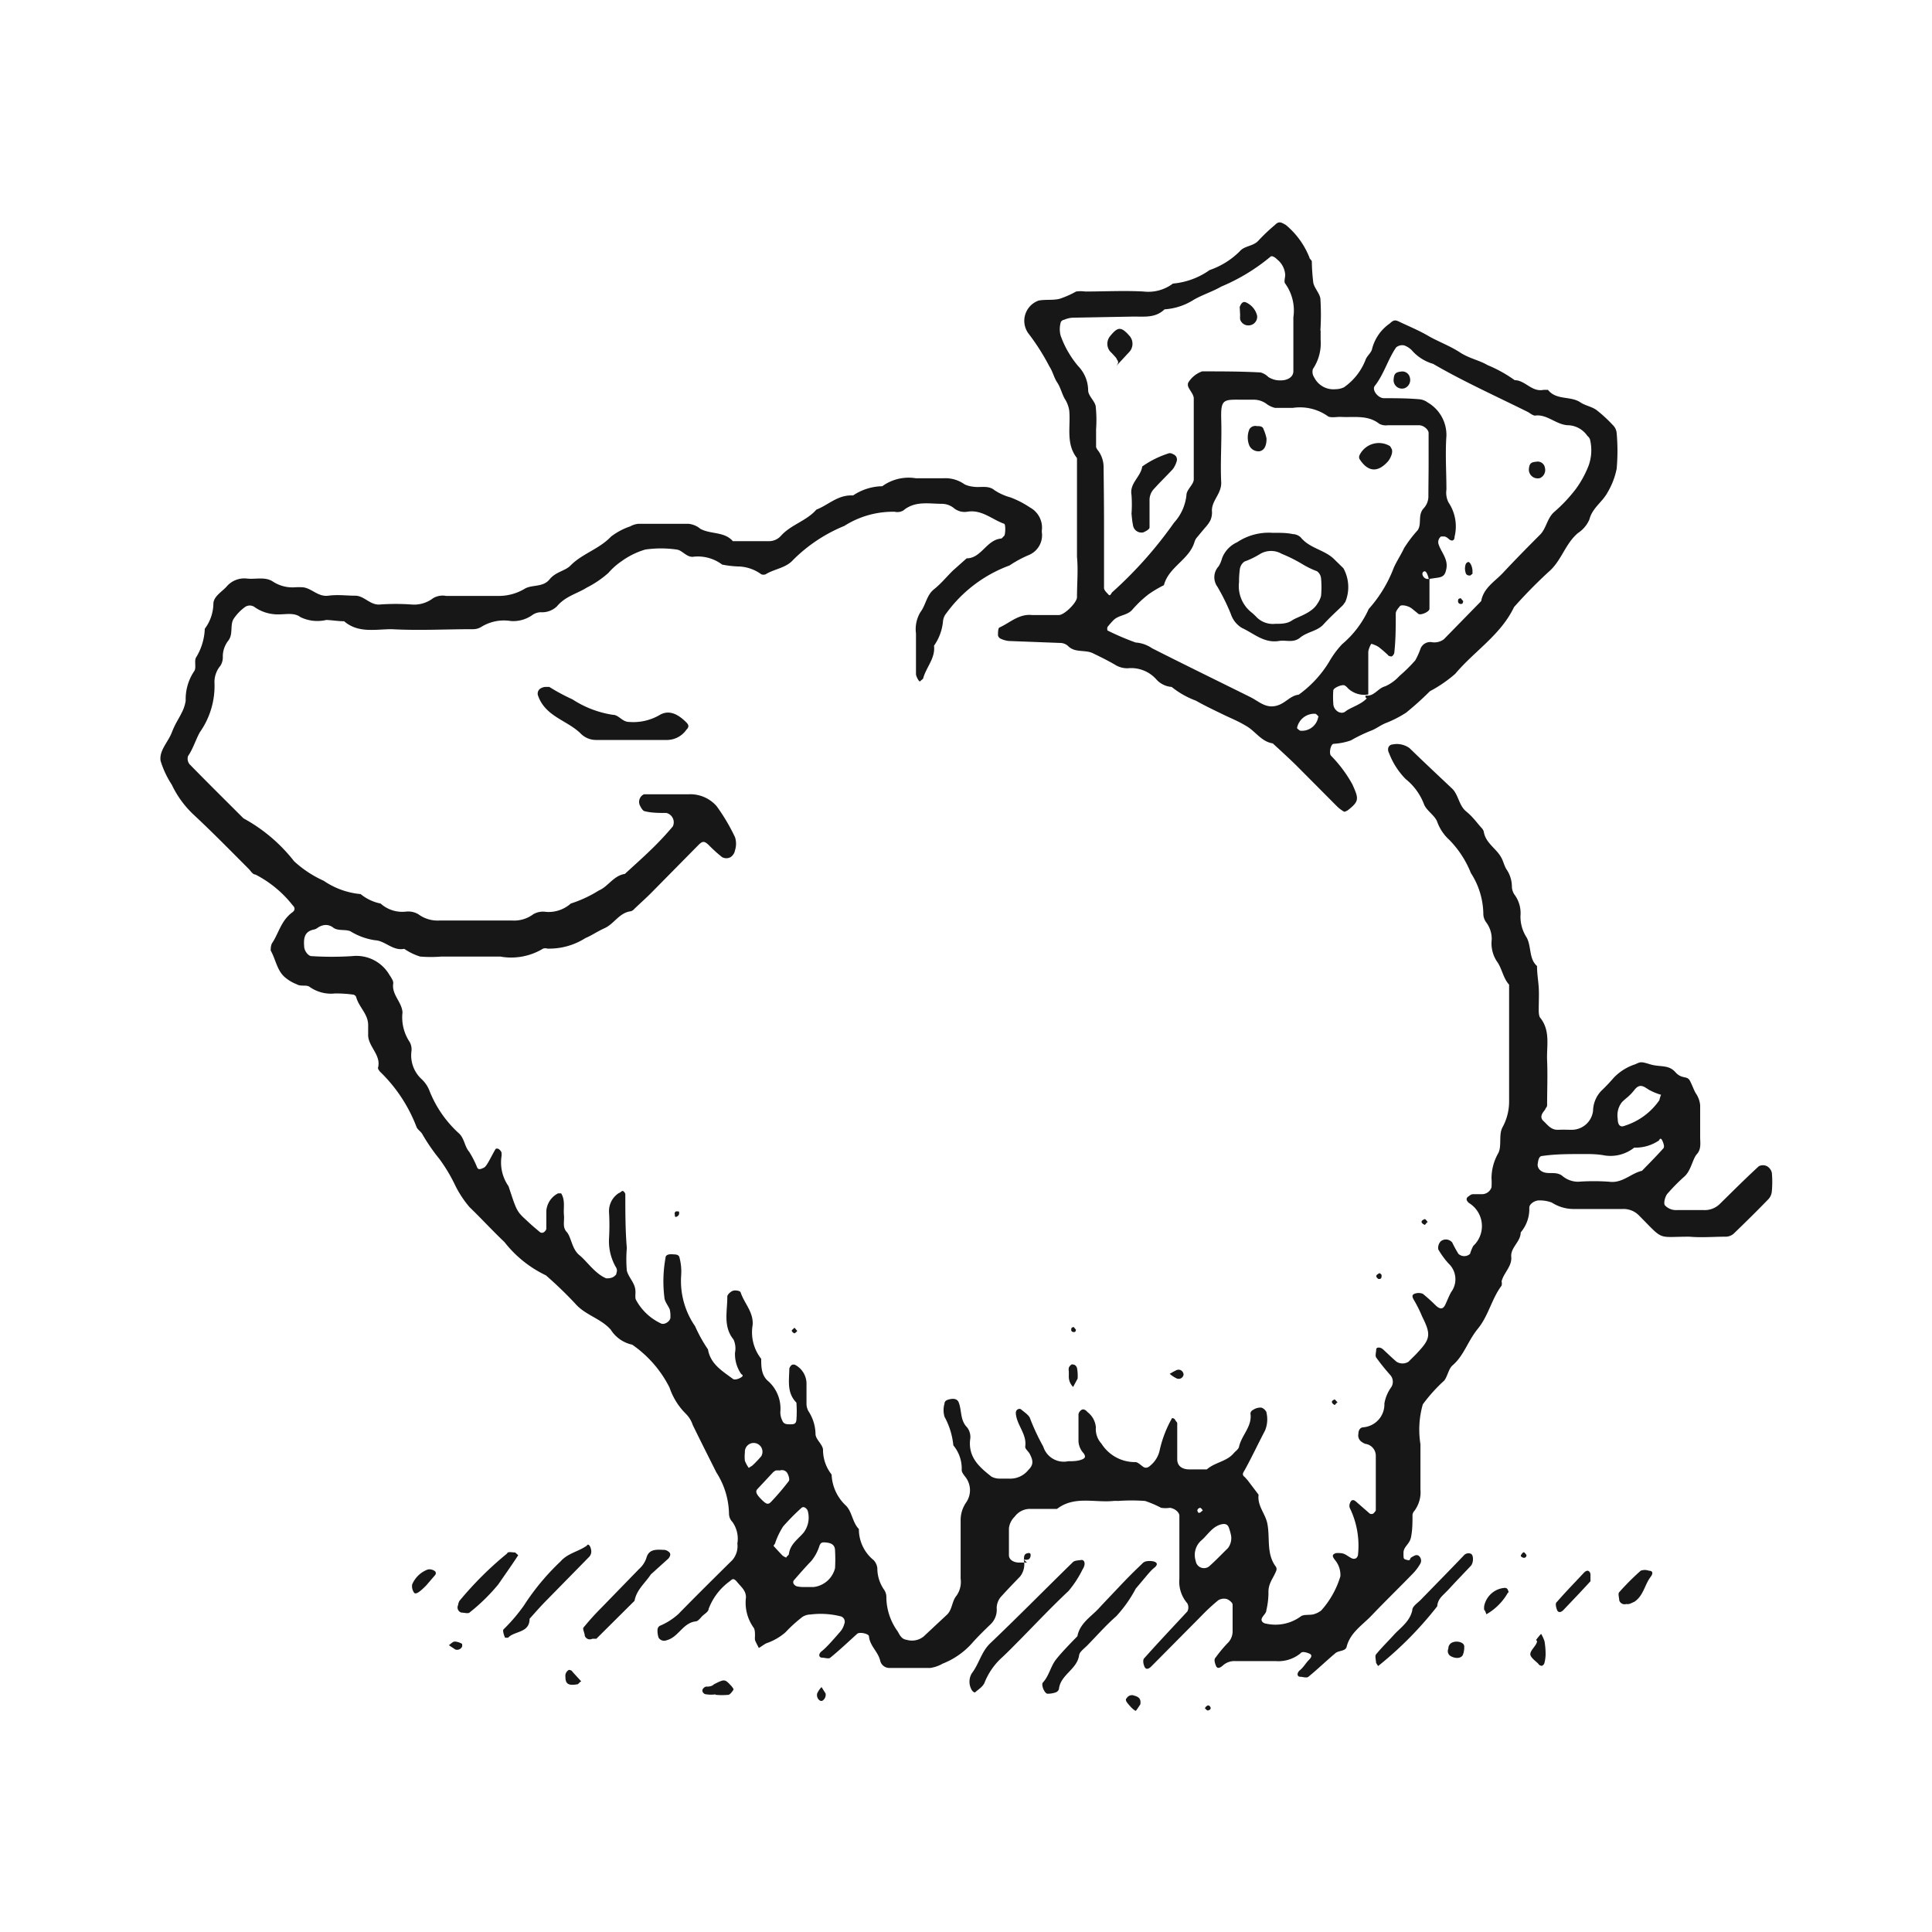<svg xmlns="http://www.w3.org/2000/svg" viewBox="0 0 90 90"><defs><style>.cls-1{fill:#171717;}</style></defs><g id="Piggybank"><path class="cls-1" d="M47.69,72.65a.93.93,0,0,1-.17.79c-.29.3-.58.6-.86.91a.81.81,0,0,0-.23.57.93.93,0,0,1-.29.75c-.3.29-.6.58-.88.9a3.6,3.6,0,0,1-1.35.93,1.6,1.6,0,0,1-.58.2c-.62,0-1.25,0-1.88,0a.44.44,0,0,1-.45-.35c-.1-.41-.48-.68-.52-1.12,0-.13-.45-.22-.55-.12-.41.37-.82.76-1.25,1.11-.08.07-.26,0-.39,0s-.2-.16,0-.31.59-.6.86-.91a.9.9,0,0,0,.18-.35.26.26,0,0,0-.15-.35,3.82,3.82,0,0,0-1.43-.09.69.69,0,0,0-.38.12,6.57,6.57,0,0,0-.78.71,2.64,2.64,0,0,1-.89.51c-.12.06-.23.15-.35.22-.06-.12-.13-.24-.18-.37a1.36,1.36,0,0,1,0-.2c0-.14,0-.31-.08-.4a2,2,0,0,1-.34-1.39c0-.32-.23-.49-.4-.7s-.23-.16-.34-.06a2.81,2.81,0,0,0-1,1.3c0,.12-.17.22-.27.31s-.2.25-.32.27c-.61.06-.81.74-1.37.88a.3.3,0,0,1-.37-.12,1,1,0,0,1-.05-.38.23.23,0,0,1,.1-.17,3.05,3.05,0,0,0,.87-.55c.83-.85,1.67-1.68,2.52-2.52a1,1,0,0,0,.23-.77,1.35,1.35,0,0,0-.23-1,.56.56,0,0,1-.16-.37,3.68,3.68,0,0,0-.59-1.94c-.37-.74-.74-1.47-1.1-2.21a1.31,1.31,0,0,0-.32-.52,3.13,3.13,0,0,1-.76-1.22,5.34,5.34,0,0,0-1.74-2,1.57,1.57,0,0,1-1-.7c-.47-.53-1.2-.68-1.66-1.22a18.65,18.65,0,0,0-1.36-1.31,5.39,5.39,0,0,1-1.93-1.55c-.56-.53-1.08-1.1-1.63-1.63a4.94,4.94,0,0,1-.66-1,7.52,7.52,0,0,0-.74-1.24,8.8,8.8,0,0,1-.81-1.18c-.08-.12-.22-.2-.26-.32a7.09,7.09,0,0,0-1.7-2.57s-.11-.13-.09-.18c.16-.61-.49-1-.46-1.57,0-.14,0-.28,0-.42,0-.52-.44-.84-.56-1.31a.19.19,0,0,0-.16-.11,5.69,5.69,0,0,0-.83-.05,1.72,1.72,0,0,1-1.18-.31c-.15-.11-.41,0-.6-.12a1.89,1.89,0,0,1-.53-.31c-.39-.32-.44-.84-.68-1.26,0-.08,0-.27.09-.38.29-.46.4-1,.89-1.38.16-.1.17-.23.05-.34a5.27,5.27,0,0,0-1.74-1.44c-.13,0-.22-.17-.32-.27-.84-.84-1.67-1.69-2.54-2.5A4.64,4.64,0,0,1,8,36.55a4.3,4.3,0,0,1-.52-1.11c-.07-.48.35-.87.52-1.31s.31-.61.46-.92a1.74,1.74,0,0,0,.19-.57,2.34,2.34,0,0,1,.4-1.38c.1-.14,0-.44.07-.61a2.75,2.75,0,0,0,.42-1.36,2,2,0,0,0,.4-1.15c0-.36.39-.56.62-.82a1.08,1.08,0,0,1,.93-.37c.41.05.85-.1,1.22.14a1.66,1.66,0,0,0,1,.27,3,3,0,0,1,.42,0c.41.06.69.45,1.16.39s.84,0,1.26,0,.69.45,1.15.41a10.3,10.3,0,0,1,1.47,0,1.45,1.45,0,0,0,1-.29.87.87,0,0,1,.61-.11c.83,0,1.67,0,2.51,0a2.35,2.35,0,0,0,1.18-.35c.35-.18.83-.05,1.13-.42s.75-.39,1-.67c.55-.54,1.32-.75,1.86-1.32a3.09,3.09,0,0,1,.9-.48.93.93,0,0,1,.39-.12c.76,0,1.53,0,2.3,0a1,1,0,0,1,.57.23c.48.27,1.12.12,1.52.58l1.05,0c.21,0,.42,0,.63,0a.74.74,0,0,0,.55-.24c.47-.53,1.2-.7,1.66-1.23.57-.22,1-.7,1.71-.66a2.52,2.52,0,0,1,1.36-.43,2.09,2.09,0,0,1,1.57-.37c.42,0,.84,0,1.26,0a1.54,1.54,0,0,1,1,.28,1.18,1.18,0,0,0,.39.11c.33.06.71-.08,1,.16a2.55,2.55,0,0,0,.75.34,4.36,4.36,0,0,1,.91.47,1.07,1.07,0,0,1,.56,1,.74.74,0,0,0,0,.21,1,1,0,0,1-.6,1,5.32,5.32,0,0,0-.91.49,6.35,6.35,0,0,0-2.94,2.22.68.68,0,0,0-.16.37,2.36,2.36,0,0,1-.42,1.15c.07.59-.37,1-.51,1.54,0,0-.1.08-.14.12s-.19-.23-.19-.34c0-.63,0-1.26,0-1.89a1.54,1.54,0,0,1,.21-1c.25-.33.28-.78.63-1.06s.59-.59.89-.88l.63-.56c.68,0,.92-.85,1.59-.92.06,0,.11-.09.16-.13s.08-.51,0-.56c-.57-.2-1.05-.68-1.73-.56a.79.79,0,0,1-.59-.15.9.9,0,0,0-.57-.22c-.62,0-1.26-.15-1.81.31a.54.54,0,0,1-.4.06,4.22,4.22,0,0,0-2.35.66,7.25,7.25,0,0,0-2.39,1.59c-.33.37-.86.41-1.27.66a.26.26,0,0,1-.21,0,1.91,1.91,0,0,0-1-.36,4.57,4.57,0,0,1-.82-.09,1.88,1.88,0,0,0-1.38-.36c-.3,0-.48-.31-.74-.34a5.11,5.11,0,0,0-1.46,0,3.63,3.63,0,0,0-1.1.54,3.22,3.22,0,0,0-.62.55,4.71,4.71,0,0,1-1,.68c-.46.29-1,.4-1.4.88a1,1,0,0,1-.76.27.72.72,0,0,0-.38.13,1.54,1.54,0,0,1-1,.28,2,2,0,0,0-1.39.28.73.73,0,0,1-.39.1c-1.26,0-2.52.07-3.78,0-.74,0-1.55.2-2.21-.37-.28,0-.55-.05-.83-.06A1.81,1.81,0,0,1,14,28.75c-.29-.22-.67-.13-1-.13a1.89,1.89,0,0,1-1.17-.36.39.39,0,0,0-.39,0,2.13,2.13,0,0,0-.57.59c-.16.3,0,.7-.24,1a1.2,1.2,0,0,0-.25.78.73.73,0,0,1-.11.38,1.19,1.19,0,0,0-.28.76,3.74,3.74,0,0,1-.68,2.34c-.2.36-.31.76-.55,1.11a.41.41,0,0,0,.07.38c.83.85,1.67,1.68,2.51,2.52a7.61,7.61,0,0,1,2.36,2,5.16,5.16,0,0,0,1.38.91,3.61,3.61,0,0,0,1.72.62,2.11,2.11,0,0,0,.93.44,1.51,1.51,0,0,0,1.15.38.93.93,0,0,1,.61.12,1.51,1.51,0,0,0,1,.29h3.35a1.49,1.49,0,0,0,1-.29.9.9,0,0,1,.6-.11,1.56,1.56,0,0,0,1.15-.39,5.78,5.78,0,0,0,1.31-.61c.43-.18.68-.69,1.21-.77.41-.38.83-.75,1.23-1.14a14.25,14.25,0,0,0,1-1.07.44.44,0,0,0,0-.39.45.45,0,0,0-.3-.24c-.34,0-.7,0-1-.08-.09,0-.19-.18-.24-.29A.39.39,0,0,1,30,37c.7,0,1.4,0,2.09,0a1.63,1.63,0,0,1,1.29.55A8.92,8.92,0,0,1,34.24,39a1,1,0,0,1,0,.61.48.48,0,0,1-.21.32.41.41,0,0,1-.39,0,6.53,6.53,0,0,1-.62-.56c-.21-.2-.29-.2-.49,0l-2.21,2.24c-.25.25-.51.48-.76.72a.38.38,0,0,1-.17.12c-.53.06-.78.58-1.21.78s-.6.34-.91.47a3.14,3.14,0,0,1-1.77.49.33.33,0,0,0-.2,0,2.87,2.87,0,0,1-2,.37c-.91,0-1.82,0-2.73,0a6,6,0,0,1-1,0,2.81,2.81,0,0,1-.74-.36c-.53.11-.89-.38-1.36-.4a3,3,0,0,1-1.15-.42c-.25-.1-.58,0-.8-.17s-.48-.15-.71,0a.44.44,0,0,1-.18.09c-.46.09-.49.42-.46.79,0,.2.19.45.34.45a14.91,14.91,0,0,0,1.89,0,1.78,1.78,0,0,1,1.75.89,1.08,1.08,0,0,1,.11.18.35.35,0,0,1,.06.19c-.09.53.4.87.43,1.36a2.07,2.07,0,0,0,.34,1.39.72.72,0,0,1,.08.4,1.5,1.5,0,0,0,.47,1.32,1.46,1.46,0,0,1,.35.5,5.31,5.31,0,0,0,1.36,2c.29.24.28.63.51.89a4.55,4.55,0,0,1,.37.73c.06.12.18.07.32,0s.36-.58.54-.87a.15.15,0,0,1,.13,0,.36.36,0,0,1,.14.16.65.65,0,0,1,0,.2,1.93,1.93,0,0,0,.33,1.38c.38,1.15.37,1.16.85,1.6.2.19.41.37.63.55a.16.16,0,0,0,.15,0,.29.29,0,0,0,.13-.16c0-.28,0-.56,0-.84a1,1,0,0,1,.55-.82s.12,0,.14,0c.2.32.1.68.13,1s-.08.57.13.8.24.8.59,1.08.72.86,1.25,1.08c.1,0,.26,0,.38-.1s.08-.1.1-.16a.3.3,0,0,0,0-.21,2.42,2.42,0,0,1-.35-1.37,10.59,10.59,0,0,0,0-1.26,1,1,0,0,1,.47-.88c.05,0,.12-.1.17-.09s.12.1.12.16c0,.83,0,1.67.07,2.5a6.12,6.12,0,0,0,0,1.05c.06.25.27.47.36.73s0,.46.06.62a2.54,2.54,0,0,0,1.19,1.12c.17.06.45-.13.42-.33A1.24,1.24,0,0,0,31.2,61c-.08-.19-.24-.37-.25-.56A6.1,6.1,0,0,1,31,58.61c0-.17.17-.19.33-.18s.3,0,.33.18a2.56,2.56,0,0,1,.07.82,3.7,3.7,0,0,0,.65,2.35,6.73,6.73,0,0,0,.6,1.08c.12.69.66,1,1.17,1.38.08.05.26,0,.38-.08s.05-.12,0-.15a1.62,1.62,0,0,1-.29-1,1,1,0,0,0-.07-.61c-.5-.62-.28-1.33-.29-2,0-.09.15-.23.26-.27s.34,0,.36.07c.17.52.61.92.56,1.53a2,2,0,0,0,.4,1.57c0,.34,0,.72.28,1a1.71,1.71,0,0,1,.61,1.48.89.89,0,0,0,.09.39c.06.16.18.18.35.18s.29,0,.31-.2a5.48,5.48,0,0,0,0-.81c-.45-.46-.34-1-.33-1.59a.33.33,0,0,1,.12-.17.2.2,0,0,1,.15,0,1,1,0,0,1,.53.84c0,.35,0,.7,0,1a.72.72,0,0,0,.13.38,2,2,0,0,1,.29,1c0,.25.33.48.35.73a1.85,1.85,0,0,0,.4,1.16,2.09,2.09,0,0,0,.68,1.46c.28.3.29.77.59,1.08a1.85,1.85,0,0,0,.69,1.45.66.66,0,0,1,.17.37,1.75,1.75,0,0,0,.31,1,.61.61,0,0,1,.11.39A2.76,2.76,0,0,0,41.82,76c.11.2.19.36.42.39a.87.87,0,0,0,.78-.15l1.07-1c.28-.24.24-.64.47-.91a1.11,1.11,0,0,0,.19-.79c0-.91,0-1.81,0-2.72A1.45,1.45,0,0,1,45,70a1,1,0,0,0,0-1.16c-.08-.11-.2-.24-.2-.36a1.69,1.69,0,0,0-.39-1.15A3.47,3.47,0,0,0,44,66a1.09,1.09,0,0,1,0-.62c0-.15.18-.19.31-.21s.29,0,.35.16c.15.38.06.83.39,1.16a.73.73,0,0,1,.14.59c-.08.82.44,1.27,1,1.71a.83.83,0,0,0,.39.09c.14,0,.28,0,.42,0a1.08,1.08,0,0,0,.91-.41c.22-.22.24-.4.06-.74-.06-.12-.23-.24-.21-.35.08-.59-.41-1-.44-1.56,0,0,0-.13.1-.17a.14.14,0,0,1,.14,0c.16.14.38.27.43.44a10.26,10.26,0,0,0,.61,1.3,1,1,0,0,0,1.16.68c.2,0,.41,0,.61-.07s.21-.15.11-.3a.89.89,0,0,1-.24-.56c0-.42,0-.84,0-1.26a.3.3,0,0,1,.1-.17c.09-.09.2-.07.32.07a1,1,0,0,1,.39.71,1,1,0,0,0,.26.76,1.84,1.84,0,0,0,1.58.86c.11,0,.24.13.35.21s.23.07.36-.06a1.26,1.26,0,0,0,.42-.69,5.35,5.35,0,0,1,.58-1.51s.1,0,.14.08.1.11.1.16c0,.56,0,1.12,0,1.68,0,.29.2.46.54.47h.84c.37-.33.91-.36,1.24-.74.09-.11.24-.2.26-.32.12-.54.62-.94.53-1.55a.21.21,0,0,1,.12-.16.63.63,0,0,1,.36-.11c.11,0,.27.16.27.25a1.36,1.36,0,0,1-.07.82c-.32.61-.61,1.23-.94,1.83-.09.15-.15.23,0,.34l.14.16.5.66c-.07.52.33.9.41,1.36.13.67-.06,1.4.4,2a.22.22,0,0,1,0,.21c-.12.31-.37.57-.35,1a3.68,3.68,0,0,1-.1.82c0,.13-.16.24-.21.37s.06.23.22.25a2,2,0,0,0,1.58-.33c.14-.12.41-.06.61-.11a1,1,0,0,0,.36-.18,4.19,4.19,0,0,0,.89-1.59,1.09,1.09,0,0,0-.26-.77c-.12-.16-.14-.24.05-.31a1.2,1.2,0,0,1,.2,0c.23,0,.37.17.56.25a.2.2,0,0,0,.15,0c.05,0,.12-.11.12-.17a4,4,0,0,0-.38-2.18.3.3,0,0,1,0-.21c.06-.19.17-.2.3-.08l.63.55a.18.18,0,0,0,.16,0s.12-.11.12-.16c0-.84,0-1.68,0-2.52a.56.56,0,0,0-.49-.57.81.81,0,0,1-.18-.1.36.36,0,0,1-.14-.37c0-.14.06-.28.21-.3a1.07,1.07,0,0,0,1-1.11,1.84,1.84,0,0,1,.32-.76.47.47,0,0,0-.05-.57,10,10,0,0,1-.65-.81c-.06-.08,0-.27,0-.38s.19-.12.32,0,.41.39.62.57a.52.52,0,0,0,.57,0c.14-.15.3-.29.44-.45.58-.62.6-.83.19-1.65a6.18,6.18,0,0,0-.36-.73c-.1-.16-.14-.27,0-.33a.53.53,0,0,1,.39,0,8,8,0,0,1,.62.56c.21.18.33.16.44-.08s.16-.38.26-.56a1,1,0,0,0-.12-1.33,3.83,3.83,0,0,1-.48-.66.45.45,0,0,1,.11-.37.38.38,0,0,1,.54.05,5.45,5.45,0,0,0,.29.53.4.4,0,0,0,.54,0,2,2,0,0,1,.15-.37,1.26,1.26,0,0,0-.2-2c-.14-.12-.15-.24,0-.32a.32.32,0,0,1,.17-.09c.14,0,.28,0,.42,0a.47.47,0,0,0,.46-.32,3,3,0,0,0,0-.42,2.38,2.38,0,0,1,.32-1.18c.17-.35,0-.86.2-1.21a2.49,2.49,0,0,0,.3-1.18c0-1.4,0-2.8,0-4.2,0-.41,0-.83,0-1.25-.29-.32-.33-.77-.58-1.1a1.53,1.53,0,0,1-.23-1,1.29,1.29,0,0,0-.24-.78.7.7,0,0,1-.15-.38,3.59,3.59,0,0,0-.58-1.94,4.68,4.68,0,0,0-1-1.54,2.09,2.09,0,0,1-.57-.85c-.12-.31-.51-.52-.62-.83a2.76,2.76,0,0,0-.85-1.16,3.48,3.48,0,0,1-.77-1.2c-.12-.23,0-.4.16-.41a1,1,0,0,1,.79.17c.65.63,1.31,1.25,2,1.9.29.3.3.77.64,1.05s.48.51.72.77a.42.42,0,0,1,.1.17c.08.53.58.78.81,1.2.1.17.14.39.25.56a1.44,1.44,0,0,1,.25.78.7.7,0,0,0,.11.38,1.45,1.45,0,0,1,.29,1,1.77,1.77,0,0,0,.28,1c.24.42.1,1,.49,1.34,0,.35.06.69.08,1s0,.7,0,1c0,.13,0,.31.06.4.5.61.3,1.33.33,2s0,1.4,0,2.1c0,.06-.07.12-.09.18s-.32.31-.09.53.37.43.69.42.42,0,.63,0a1,1,0,0,0,1-.88,1.39,1.39,0,0,1,.38-.93,8.36,8.36,0,0,0,.58-.61,2.41,2.41,0,0,1,1-.63c.25-.11.25-.14.7,0s.85,0,1.17.36.55.14.69.42.16.38.26.56a1.16,1.16,0,0,1,.21.57c0,.49,0,1,0,1.47,0,.27.06.57-.15.8s-.27.79-.61,1.07a8.73,8.73,0,0,0-.74.75c-.13.12-.22.48-.14.57a.7.7,0,0,0,.55.22l1.26,0a1,1,0,0,0,.75-.29c.6-.59,1.19-1.18,1.81-1.75a.41.41,0,0,1,.39,0,.47.47,0,0,1,.22.31,4.71,4.71,0,0,1,0,.84.61.61,0,0,1-.15.37c-.53.55-1.08,1.09-1.63,1.62a.57.57,0,0,1-.38.14c-.56,0-1.12.05-1.68,0-1.54,0-1.16.21-2.36-1a1,1,0,0,0-.75-.29c-.77,0-1.54,0-2.3,0a1.88,1.88,0,0,1-1-.3,1.61,1.61,0,0,0-.6-.1c-.19,0-.45.16-.45.34a1.67,1.67,0,0,1-.4,1.15c0,.44-.48.7-.44,1.14s-.35.74-.45,1.14a.42.42,0,0,1,0,.2c-.46.61-.61,1.4-1.1,2s-.64,1.24-1.18,1.71c-.19.16-.23.5-.39.71a7.55,7.55,0,0,0-1,1.11,4.29,4.29,0,0,0-.11,1.86c0,.7,0,1.4,0,2.1a1.46,1.46,0,0,1-.28,1,.34.34,0,0,0-.09.18c0,.35,0,.71-.07,1.05s-.35.43-.35.73,0,.28.17.33.12-.07.18-.11a1.62,1.62,0,0,1,.18-.1.21.21,0,0,1,.16,0,.29.29,0,0,1,.1.37,2.25,2.25,0,0,1-.37.49c-.63.65-1.29,1.29-1.91,1.94-.43.45-1,.8-1.16,1.46-.06.21-.37.16-.52.29-.43.36-.83.75-1.26,1.1-.08.07-.27,0-.39,0s-.18-.16,0-.31.26-.32.41-.47.16-.25,0-.31-.32-.1-.39,0a1.63,1.63,0,0,1-1.16.36c-.63,0-1.26,0-1.89,0a.79.79,0,0,0-.57.21c-.14.12-.26.16-.32,0s-.1-.3,0-.39a6.2,6.2,0,0,1,.53-.64.77.77,0,0,0,.25-.55c0-.42,0-.84,0-1.26,0-.09-.16-.22-.27-.26a.52.52,0,0,0-.39.05,8.52,8.52,0,0,0-.77.71l-2.36,2.38c-.14.14-.26.15-.32,0s-.08-.32,0-.39c.65-.73,1.32-1.44,2-2.17a.4.4,0,0,0,0-.38,1.54,1.54,0,0,1-.37-1.15c0-1,0-2,0-2.93,0-.16-.21-.34-.44-.37a1.39,1.39,0,0,1-.41,0,4.83,4.83,0,0,0-.75-.32,8.79,8.79,0,0,0-1.26,0,1.47,1.47,0,0,0-.21,0c-.88.09-1.82-.25-2.63.37l-1.25,0a.88.88,0,0,0-.72.36.9.9,0,0,0-.27.54c0,.42,0,.84,0,1.26,0,.18.17.32.43.34l.41,0Zm26-18.89v0c-.62,0-1.24,0-1.85.09-.14,0-.18.18-.2.32a.34.34,0,0,0,.13.36c.29.23.68,0,1,.24a1.14,1.14,0,0,0,.75.28,10,10,0,0,1,1.45,0c.61.08,1-.39,1.52-.51.33-.34.67-.68,1-1.05.06-.06,0-.25-.06-.37s-.12-.07-.14,0a1.92,1.92,0,0,1-1.16.34,1.78,1.78,0,0,1-1.35.37C74.36,53.75,74,53.76,73.67,53.76ZM37.42,73.93h.48a1.17,1.17,0,0,0,1-.88,7.3,7.3,0,0,0,0-.81c0-.25-.14-.35-.38-.38s-.29,0-.35.16a2.07,2.07,0,0,1-.38.7c-.28.29-.55.6-.82.91a.16.16,0,0,0,0,.15.28.28,0,0,0,.16.12A1.52,1.52,0,0,0,37.42,73.93Zm19.93-2.39a2.5,2.5,0,0,0-.11-.39c-.06-.15-.18-.18-.35-.14-.43.11-.63.5-.94.76a.9.9,0,0,0-.25.94.39.39,0,0,0,.61.27c.31-.27.59-.57.89-.86A.77.77,0,0,0,57.35,71.54ZM77.38,51a2.75,2.75,0,0,1-.56-.23c-.23-.14-.42-.33-.68,0s-.4.38-.59.58a1,1,0,0,0-.19.77c0,.3.13.41.33.32a3.08,3.08,0,0,0,1.61-1.19S77.34,51.07,77.38,51ZM36.63,72.56c0-.06.12-.11.12-.17.06-.46.43-.69.69-1a1.16,1.16,0,0,0,.19-1,.29.29,0,0,0-.13-.16.14.14,0,0,0-.15,0,10.31,10.31,0,0,0-.87.88,3.63,3.63,0,0,0-.36.74c0,.06-.1.15-.08.17s.27.3.42.45A.67.67,0,0,0,36.63,72.56Zm-.3-4.06a1.25,1.25,0,0,0-.19,0,.48.48,0,0,0-.16.12l-.7.75c-.1.11-.05.24.19.48s.32.26.48.08a11.75,11.75,0,0,0,.79-.93c.06-.07,0-.26-.06-.37A.29.29,0,0,0,36.33,68.5Zm-1.63-.84a1.7,1.7,0,0,0,0,.39,1.52,1.52,0,0,0,.18.33l.17-.11a5.51,5.51,0,0,0,.41-.43.41.41,0,1,0-.76-.18Zm21.2,2.81.13-.11s-.08-.12-.12-.12-.17.06-.12.17S55.86,70.45,55.9,70.47Z"/><path class="cls-1" d="M61.52,15.4c0,.14,0,.28,0,.42a2.15,2.15,0,0,1-.36,1.37.46.46,0,0,0,.06.39,1,1,0,0,0,1,.55.9.9,0,0,0,.39-.09,2.79,2.79,0,0,0,1-1.27c.06-.19.28-.34.31-.53a2.06,2.06,0,0,1,.82-1.17c.19-.18.26-.18.51-.05.43.2.88.39,1.29.63s1,.46,1.46.76.89.36,1.3.6a6.22,6.22,0,0,1,1.26.7c.49,0,.8.57,1.35.45.06,0,.17,0,.2,0,.39.5,1.06.27,1.52.59.23.15.52.19.74.35a6.41,6.41,0,0,1,.77.71.58.58,0,0,1,.17.36,9.3,9.3,0,0,1,0,1.67A3.55,3.55,0,0,1,74.85,23c-.24.41-.68.68-.81,1.2a1.44,1.44,0,0,1-.53.63c-.6.5-.77,1.3-1.37,1.81a22.67,22.67,0,0,0-1.61,1.64c-.62,1.3-1.85,2.05-2.74,3.11a6.19,6.19,0,0,1-1.18.81,14,14,0,0,1-1.11,1,5.23,5.23,0,0,1-.91.47c-.27.1-.48.28-.73.37a7.26,7.26,0,0,0-.93.45,2.91,2.91,0,0,1-.8.16c-.14,0-.23.43-.13.55a6.12,6.12,0,0,1,1,1.34c.3.67.33.78-.22,1.21,0,0-.14.08-.17.06a1.59,1.59,0,0,1-.33-.25l-1.92-1.93c-.35-.34-.71-.67-1.07-1-.52-.08-.79-.54-1.2-.79s-.73-.37-1.1-.55-.86-.41-1.28-.65A4.05,4.05,0,0,1,54.58,32a1.06,1.06,0,0,1-.73-.37,1.57,1.57,0,0,0-1.31-.5A1.07,1.07,0,0,1,52,31c-.35-.21-.72-.39-1.09-.57s-.84,0-1.17-.35a.57.57,0,0,0-.38-.13L47,29.86a1.15,1.15,0,0,1-.39-.11.22.22,0,0,1-.12-.15c0-.13,0-.34.07-.37.49-.22.9-.64,1.51-.58.42,0,.84,0,1.26,0,.25,0,.84-.58.84-.83,0-.63.06-1.26,0-1.88,0-1.4,0-2.79,0-4.19,0-.14,0-.32,0-.41-.53-.67-.29-1.47-.36-2.21a1.41,1.41,0,0,0-.22-.57c-.13-.24-.19-.52-.34-.74s-.21-.52-.36-.74a10.41,10.41,0,0,0-1-1.57A1,1,0,0,1,48.39,14c.34-.06.7,0,1-.09a4.41,4.41,0,0,0,.74-.33,1.47,1.47,0,0,1,.42,0c.91,0,1.81-.05,2.72,0a1.91,1.91,0,0,0,1.37-.37,3.49,3.49,0,0,0,1.71-.63,3.67,3.67,0,0,0,1.4-.87c.22-.27.64-.23.88-.51a8.62,8.62,0,0,1,.76-.72c.18-.18.27-.14.51,0A3.77,3.77,0,0,1,61,12c0,.06.1.11.11.18a9.08,9.08,0,0,0,.07,1c.06.26.3.49.33.74a12,12,0,0,1,0,1.47Zm2.1,17c.39.06.56-.34.91-.43a2,2,0,0,0,.66-.48,7.29,7.29,0,0,0,.74-.73,3.53,3.53,0,0,0,.25-.56.49.49,0,0,1,.49-.29.74.74,0,0,0,.59-.13L69,28c.11-.61.62-.9,1-1.3.57-.61,1.16-1.21,1.75-1.8.29-.3.32-.76.65-1.05a7.14,7.14,0,0,0,1-1.06A4.74,4.74,0,0,0,74,21.7a2.11,2.11,0,0,0,.07-1.22.33.33,0,0,0-.12-.17,1.14,1.14,0,0,0-.87-.5c-.57,0-1-.53-1.57-.45-.11,0-.24-.12-.36-.18-1.47-.73-3-1.42-4.39-2.23a2.09,2.09,0,0,1-1-.64.94.94,0,0,0-.35-.22.45.45,0,0,0-.37.09c-.39.56-.56,1.24-1,1.8-.14.19.15.56.42.57.56,0,1.11,0,1.67.05a.78.78,0,0,1,.38.15,1.75,1.75,0,0,1,.87,1.55c-.06.84,0,1.68,0,2.51a1,1,0,0,0,.1.6A2,2,0,0,1,67.76,25c0,.21-.15.23-.29.09a.46.46,0,0,0-.18-.1c-.05,0-.13,0-.16,0a.33.33,0,0,0-.11.38c.13.38.46.69.35,1.16-.05.23-.12.34-.39.38l-.42.06c-.09-.34-.17-.42-.28-.31a.16.16,0,0,0,0,.15.25.25,0,0,0,.31.15c0,.34,0,.68,0,1,0,.13,0,.26,0,.4s-.4.31-.51.24l-.32-.26c-.16-.12-.48-.19-.55-.1s-.19.22-.19.34c0,.61,0,1.23-.07,1.84a.27.27,0,0,1-.12.16s-.12,0-.16-.05-.3-.28-.46-.4a1.36,1.36,0,0,0-.33-.14,1.07,1.07,0,0,0-.14.36c0,.69,0,1.37,0,2a1.09,1.09,0,0,1-.95-.29.61.61,0,0,0-.15-.13c-.12-.06-.52.11-.53.23a4.26,4.26,0,0,0,0,.61c0,.32.35.55.57.37s.74-.32,1-.62C63.61,32.54,63.6,32.45,63.62,32.38Zm2.93-10.74h0V20.17c0-.16-.24-.36-.44-.36l-1.46,0a.66.66,0,0,1-.4-.07c-.55-.43-1.2-.28-1.81-.32-.21,0-.49.06-.61-.05A2.25,2.25,0,0,0,60.23,19c-.28,0-.56,0-.84,0a1.12,1.12,0,0,1-.37-.17,1,1,0,0,0-.57-.21H58c-1,0-1.14-.09-1.11.94s-.05,2,0,2.93c0,.55-.48.85-.43,1.36a.92.92,0,0,1-.08.4,1.66,1.66,0,0,1-.25.34l-.4.48a.66.66,0,0,0-.09.19c-.25.82-1.2,1.15-1.42,2a5.53,5.53,0,0,0-.71.42,5.15,5.15,0,0,0-.76.72c-.24.28-.64.24-.89.5a4,4,0,0,0-.27.31.29.29,0,0,0,0,.16,12.28,12.28,0,0,0,1.31.56,1.55,1.55,0,0,1,.77.27c1.52.77,3.06,1.52,4.59,2.28.36.18.67.5,1.14.41s.67-.48,1.1-.53a5.23,5.23,0,0,0,1.41-1.52,4.34,4.34,0,0,1,.61-.83,4.63,4.63,0,0,0,1.24-1.64,6.16,6.16,0,0,0,1.17-1.93c.14-.31.33-.59.48-.91a6.05,6.05,0,0,1,.63-.83c.2-.29,0-.68.26-1a.82.82,0,0,0,.24-.56C66.54,22.62,66.55,22.13,66.55,21.64ZM51.43,24.47h0c0,1,0,2,0,2.92,0,.11.13.22.21.31s.12-.06.17-.11a19.13,19.13,0,0,0,2.88-3.24,2.25,2.25,0,0,0,.58-1.29c0-.25.34-.49.34-.73,0-1.26,0-2.51,0-3.77,0-.18-.18-.36-.26-.55a.28.28,0,0,1,0-.18A1.25,1.25,0,0,1,56,17.3c.9,0,1.81,0,2.72.05a.79.79,0,0,1,.36.21,1,1,0,0,0,.58.16c.33,0,.59-.16.59-.43,0-.83,0-1.67,0-2.51a2.15,2.15,0,0,0-.38-1.57c-.07-.08,0-.27,0-.41a1,1,0,0,0-.37-.71c-.12-.12-.26-.2-.33-.12a9,9,0,0,1-2.28,1.38c-.41.24-.88.38-1.29.62a2.88,2.88,0,0,1-1.35.44c-.46.44-1,.32-1.59.34l-2.71.05a1.24,1.24,0,0,0-.39.1c-.06,0-.15.08-.15.13a1.16,1.16,0,0,0,0,.61,4.58,4.58,0,0,0,.82,1.42,1.64,1.64,0,0,1,.46,1.12c0,.25.29.48.35.73A6.11,6.11,0,0,1,51.06,20c0,.27,0,.55,0,.83a.58.58,0,0,0,.11.18,1.31,1.31,0,0,1,.24.78C51.42,22.65,51.43,23.56,51.43,24.47Zm10,8.92s-.1-.13-.16-.14a.82.82,0,0,0-.85.67s.1.11.16.12A.77.77,0,0,0,61.41,33.39Z"/><path class="cls-1" d="M29.45,34.47H27.78a1,1,0,0,1-.74-.31c-.55-.53-1.35-.72-1.79-1.38a1.52,1.52,0,0,1-.18-.36.28.28,0,0,1,.13-.36.55.55,0,0,1,.18-.06c.07,0,.16,0,.21,0a9.26,9.26,0,0,0,1.08.58,4.73,4.73,0,0,0,1.89.72c.26,0,.43.33.74.33a2.44,2.44,0,0,0,1.39-.3c.44-.28.86-.1,1.28.32.13.13.13.22,0,.35a1.11,1.11,0,0,1-.87.47H29.45Z"/><path class="cls-1" d="M45.42,78.84c-.06,0-.12-.06-.15-.11a.76.76,0,0,1,0-.78c.34-.44.44-1,.86-1.4,1.3-1.24,2.56-2.52,3.85-3.78.08-.08.26-.08.39-.1s.24.16.06.44a4.9,4.9,0,0,1-.65,1c-.81.76-1.57,1.57-2.35,2.36-.24.24-.48.49-.74.73a3.14,3.14,0,0,0-.82,1.17C45.79,78.58,45.57,78.7,45.42,78.84Z"/><path class="cls-1" d="M52.91,74A6.12,6.12,0,0,1,52,75.29c-.47.41-.89.89-1.33,1.34-.14.15-.37.3-.4.47-.09.67-.87.91-.94,1.58a.24.24,0,0,1-.13.15,1.12,1.12,0,0,1-.4.07c-.14,0-.31-.41-.22-.52.29-.31.36-.75.61-1.07s.65-.73,1-1.09c.11-.6.63-.9,1-1.3s.67-.71,1-1.06.68-.7,1-1a.38.38,0,0,1,.17-.12.85.85,0,0,1,.39,0c.19.06.18.17,0,.31S53.31,73.54,52.91,74Z"/><path class="cls-1" d="M27.53,72.17a.37.37,0,0,1-.11.38l-2.05,2.09c-.24.25-.47.51-.7.77,0,.67-.71.56-1,.88,0,0-.13,0-.14,0s-.13-.31-.08-.38a8.21,8.21,0,0,0,.95-1.11,11,11,0,0,1,1.71-2.06c.34-.39.84-.46,1.23-.74C27.39,71.89,27.5,72,27.53,72.17Z"/><path class="cls-1" d="M64.1,77.45c0-.13-.06-.3,0-.38.26-.32.56-.61.84-.92s.74-.61.85-1.14c0-.18.24-.33.39-.48.67-.69,1.35-1.38,2-2.06a.29.29,0,0,1,.34-.09c.13.06.13.41,0,.56-.33.35-.67.7-1,1.06s-.53.45-.57.83a16.84,16.84,0,0,1-2.75,2.78A1,1,0,0,1,64.1,77.45Z"/><path class="cls-1" d="M30.32,73.34c-.27.41-.67.72-.76,1.23l-1.78,1.77s-.13,0-.19,0a.25.25,0,0,1-.35-.14c0-.13-.11-.31-.06-.38a12.36,12.36,0,0,1,.84-.93l1.75-1.8a1.18,1.18,0,0,0,.34-.51c.12-.45.5-.39.85-.38a.36.36,0,0,1,.18.08c.12.08.1.19,0,.32Z"/><path class="cls-1" d="M24,72.32c.05.05.14.12.14.13-.3.46-.62.91-.93,1.36a8.75,8.75,0,0,1-1.34,1.31c-.07.06-.26,0-.38,0a.25.25,0,0,1-.15-.35.53.53,0,0,1,.06-.19,16,16,0,0,1,2.22-2.21C23.66,72.26,23.84,72.32,24,72.32Z"/><path class="cls-1" d="M75.76,74.72a.26.26,0,0,1-.33-.17c0-.12-.07-.31,0-.38a11.8,11.8,0,0,1,1-1,.54.54,0,0,1,.38,0c.2,0,.2.14.08.29-.28.37-.33.88-.76,1.16C76,74.67,75.9,74.75,75.76,74.72Z"/><path class="cls-1" d="M74.09,73.45c0,.08,0,.18,0,.21-.41.45-.83.89-1.25,1.33-.13.14-.26.14-.31,0s-.09-.31,0-.37c.4-.46.83-.9,1.24-1.34.13-.14.24-.15.31,0A.64.64,0,0,1,74.09,73.45Z"/><path class="cls-1" d="M19.86,73.85c-.38.39-.52.43-.58.33a.52.52,0,0,1-.08-.37,1.27,1.27,0,0,1,.71-.69.34.34,0,0,1,.2,0,.35.35,0,0,1,.17.09.14.14,0,0,1,0,.15Z"/><path class="cls-1" d="M33.33,78.93a1.41,1.41,0,0,1-.41,0c-.16,0-.23-.15-.19-.23a.27.27,0,0,1,.15-.13c.12,0,.27,0,.38-.11.5-.25.5-.25.81.08,0,0,.12.14.1.17s-.14.22-.23.24a3.08,3.08,0,0,1-.61,0Z"/><path class="cls-1" d="M69.14,75a.68.68,0,0,1,0-.19,1.06,1.06,0,0,1,.94-.84c.06,0,.12,0,.16.09s.05.12,0,.14a2.66,2.66,0,0,1-1,1S69.18,75,69.14,75Z"/><path class="cls-1" d="M72,77.08s0,.17-.05.37a.2.2,0,0,1-.12.15s-.11,0-.16-.08-.36-.28-.38-.44.18-.33.27-.5,0-.14,0-.19a3.11,3.11,0,0,1,.23-.28,1.58,1.58,0,0,1,.16.35A3.56,3.56,0,0,1,72,77.08Z"/><path class="cls-1" d="M67.47,76.8a.3.3,0,0,1,.22-.3c.19-.07.51,0,.52.19a1,1,0,0,1-.06.39c-.07.17-.32.2-.55.08A.27.27,0,0,1,67.47,76.8Z"/><path class="cls-1" d="M53.12,79.4c-.07.1-.13.2-.21.3a.64.64,0,0,1-.16-.11,2.61,2.61,0,0,1-.27-.31s-.07-.13,0-.16a.28.28,0,0,1,.36-.13C53.07,79.05,53.16,79.16,53.12,79.4Z"/><path class="cls-1" d="M50.2,64.22l-.21.39a.68.68,0,0,1-.2-.52c0-.07,0-.13,0-.2a.52.52,0,0,1,0-.18.38.38,0,0,1,.13-.15c.08,0,.19,0,.25.16A2,2,0,0,1,50.2,64.22Z"/><path class="cls-1" d="M27.08,78.33c-.07,0-.12.12-.18.13-.4.07-.56,0-.56-.34a.32.32,0,0,1,.16-.33s.13,0,.17.09Z"/><path class="cls-1" d="M54.49,64a3.07,3.07,0,0,1,.31-.17.23.23,0,0,1,.32.13.15.15,0,0,1,0,.13.23.23,0,0,1-.33.11A1.49,1.49,0,0,1,54.49,64Z"/><path class="cls-1" d="M38.46,78.89a.33.33,0,0,1-.14.33c-.13.08-.31-.14-.25-.34a1.08,1.08,0,0,1,.2-.29Z"/><path class="cls-1" d="M21.21,76.84l-.3-.2c.09-.06.18-.17.28-.17a.76.76,0,0,1,.34.11s0,.09,0,.12A.26.26,0,0,1,21.21,76.84Z"/><path class="cls-1" d="M66.51,56.93c-.05,0-.12.14-.14.13-.2-.09-.2-.2,0-.27C66.41,56.79,66.47,56.88,66.51,56.93Z"/><path class="cls-1" d="M31.48,56.43c.05,0,.1,0,.13,0s.07.17-.07.24-.09-.07-.11-.13S31.47,56.46,31.48,56.43Z"/><path class="cls-1" d="M64.36,59.39c0,.12,0,.2-.14.19a.2.2,0,0,1-.11-.13c0-.05.07-.1.13-.13S64.32,59.36,64.36,59.39Z"/><path class="cls-1" d="M37.14,62s-.1.12-.14.11-.12-.09-.12-.12.09-.1.13-.14Z"/><path class="cls-1" d="M50.12,61.94s0,.1-.06.11-.17,0-.16-.12.07-.08.11-.12Z"/><path class="cls-1" d="M62.18,65.19l.13.14c-.05,0-.12.13-.14.12C62,65.35,62,65.25,62.18,65.19Z"/><path class="cls-1" d="M47.7,72.67c0-.15,0-.27.14-.31s.2,0,.16.16-.17.15-.31.13Z"/><path class="cls-1" d="M71.11,72.44c0,.11-.09.16-.19.11s-.08-.09-.06-.12.08-.12.12-.12S71.07,72.39,71.11,72.44Z"/><path class="cls-1" d="M56.38,79.63s-.09.06-.13.05a.33.33,0,0,1-.12-.11c.09-.14.18-.16.24-.07S56.38,79.59,56.38,79.63Z"/><path class="cls-1" d="M59.27,24.82c.4,0,.68,0,.95.06a.57.57,0,0,1,.37.15c.41.51,1.1.58,1.54,1l.45.44a1.81,1.81,0,0,1,.09,1.57c-.05.06-.08.12-.13.17-.3.29-.61.57-.89.88s-.75.34-1.08.61-.67.1-1,.16c-.69.11-1.17-.36-1.72-.61a1.19,1.19,0,0,1-.51-.64,9.5,9.5,0,0,0-.63-1.28.75.75,0,0,1,.06-.95,1.45,1.45,0,0,0,.16-.38,1.34,1.34,0,0,1,.7-.74A2.66,2.66,0,0,1,59.27,24.82Zm-1.55,2.29a1.56,1.56,0,0,0,.62,1.45l.15.14a1.07,1.07,0,0,0,.92.36c.27,0,.55,0,.78-.16s.92-.33,1.18-.78a1.08,1.08,0,0,0,.17-.36,4.49,4.49,0,0,0,0-.82.46.46,0,0,0-.19-.33,4.12,4.12,0,0,1-.73-.36,7,7,0,0,0-.91-.45,1,1,0,0,0-1,0,3.9,3.9,0,0,1-.74.36.53.53,0,0,0-.21.33A4.07,4.07,0,0,0,57.72,27.11Z"/><path class="cls-1" d="M64.84,20.93a.46.46,0,0,1,0,.2,1,1,0,0,1-.18.36c-.48.54-.94.5-1.33-.11a.21.21,0,0,1,0-.17,1,1,0,0,1,1.4-.44C64.78,20.8,64.8,20.87,64.84,20.93Z"/><path class="cls-1" d="M59,20.43c0,.38-.13.55-.32.59a.47.47,0,0,1-.48-.26,1,1,0,0,1,0-.76.32.32,0,0,1,.35-.15c.14,0,.28,0,.32.17A1.88,1.88,0,0,1,59,20.43Z"/><path class="cls-1" d="M52.71,23.93a6,6,0,0,0,0-.87c-.1-.55.43-.84.5-1.33a4.49,4.49,0,0,1,1.26-.62.29.29,0,0,1,.18.05.26.26,0,0,1,.16.34,1.11,1.11,0,0,1-.18.36c-.28.3-.58.59-.86.9a.76.76,0,0,0-.22.56c0,.42,0,.84,0,1.25,0,.09-.18.18-.29.23a.4.4,0,0,1-.47-.28C52.73,24.24,52.72,24,52.71,23.93Z"/><path class="cls-1" d="M52,17.05c.16-.21.06-.22,0-.37a4,4,0,0,0-.28-.3.56.56,0,0,1,0-.73c.36-.44.51-.44.9,0a.56.56,0,0,1,0,.73Z"/><path class="cls-1" d="M57.75,14.3c.08-.21.18-.27.3-.21a.92.92,0,0,1,.51.61.4.4,0,0,1-.32.45.4.4,0,0,1-.47-.27,1.49,1.49,0,0,1,0-.21Z"/><path class="cls-1" d="M65.26,17.31a.36.36,0,0,1,.42.29.41.41,0,0,1-.24.48.39.39,0,0,1-.52-.4C64.94,17.42,65,17.34,65.26,17.31Z"/><path class="cls-1" d="M71.56,21.51a.34.34,0,0,1,.41.29.41.41,0,0,1-.23.47.41.41,0,0,1-.52-.4C71.24,21.6,71.31,21.53,71.56,21.51Z"/><path class="cls-1" d="M68.49,26.81c-.08,0-.19,0-.22-.15a.61.61,0,0,1,0-.35.17.17,0,0,1,.13-.13c.1,0,.22.29.19.49C68.63,26.72,68.55,26.76,68.49,26.81Z"/><path class="cls-1" d="M68.16,28s0,.11-.06.13-.19,0-.18-.14.08-.09.12-.13Z"/></g></svg>